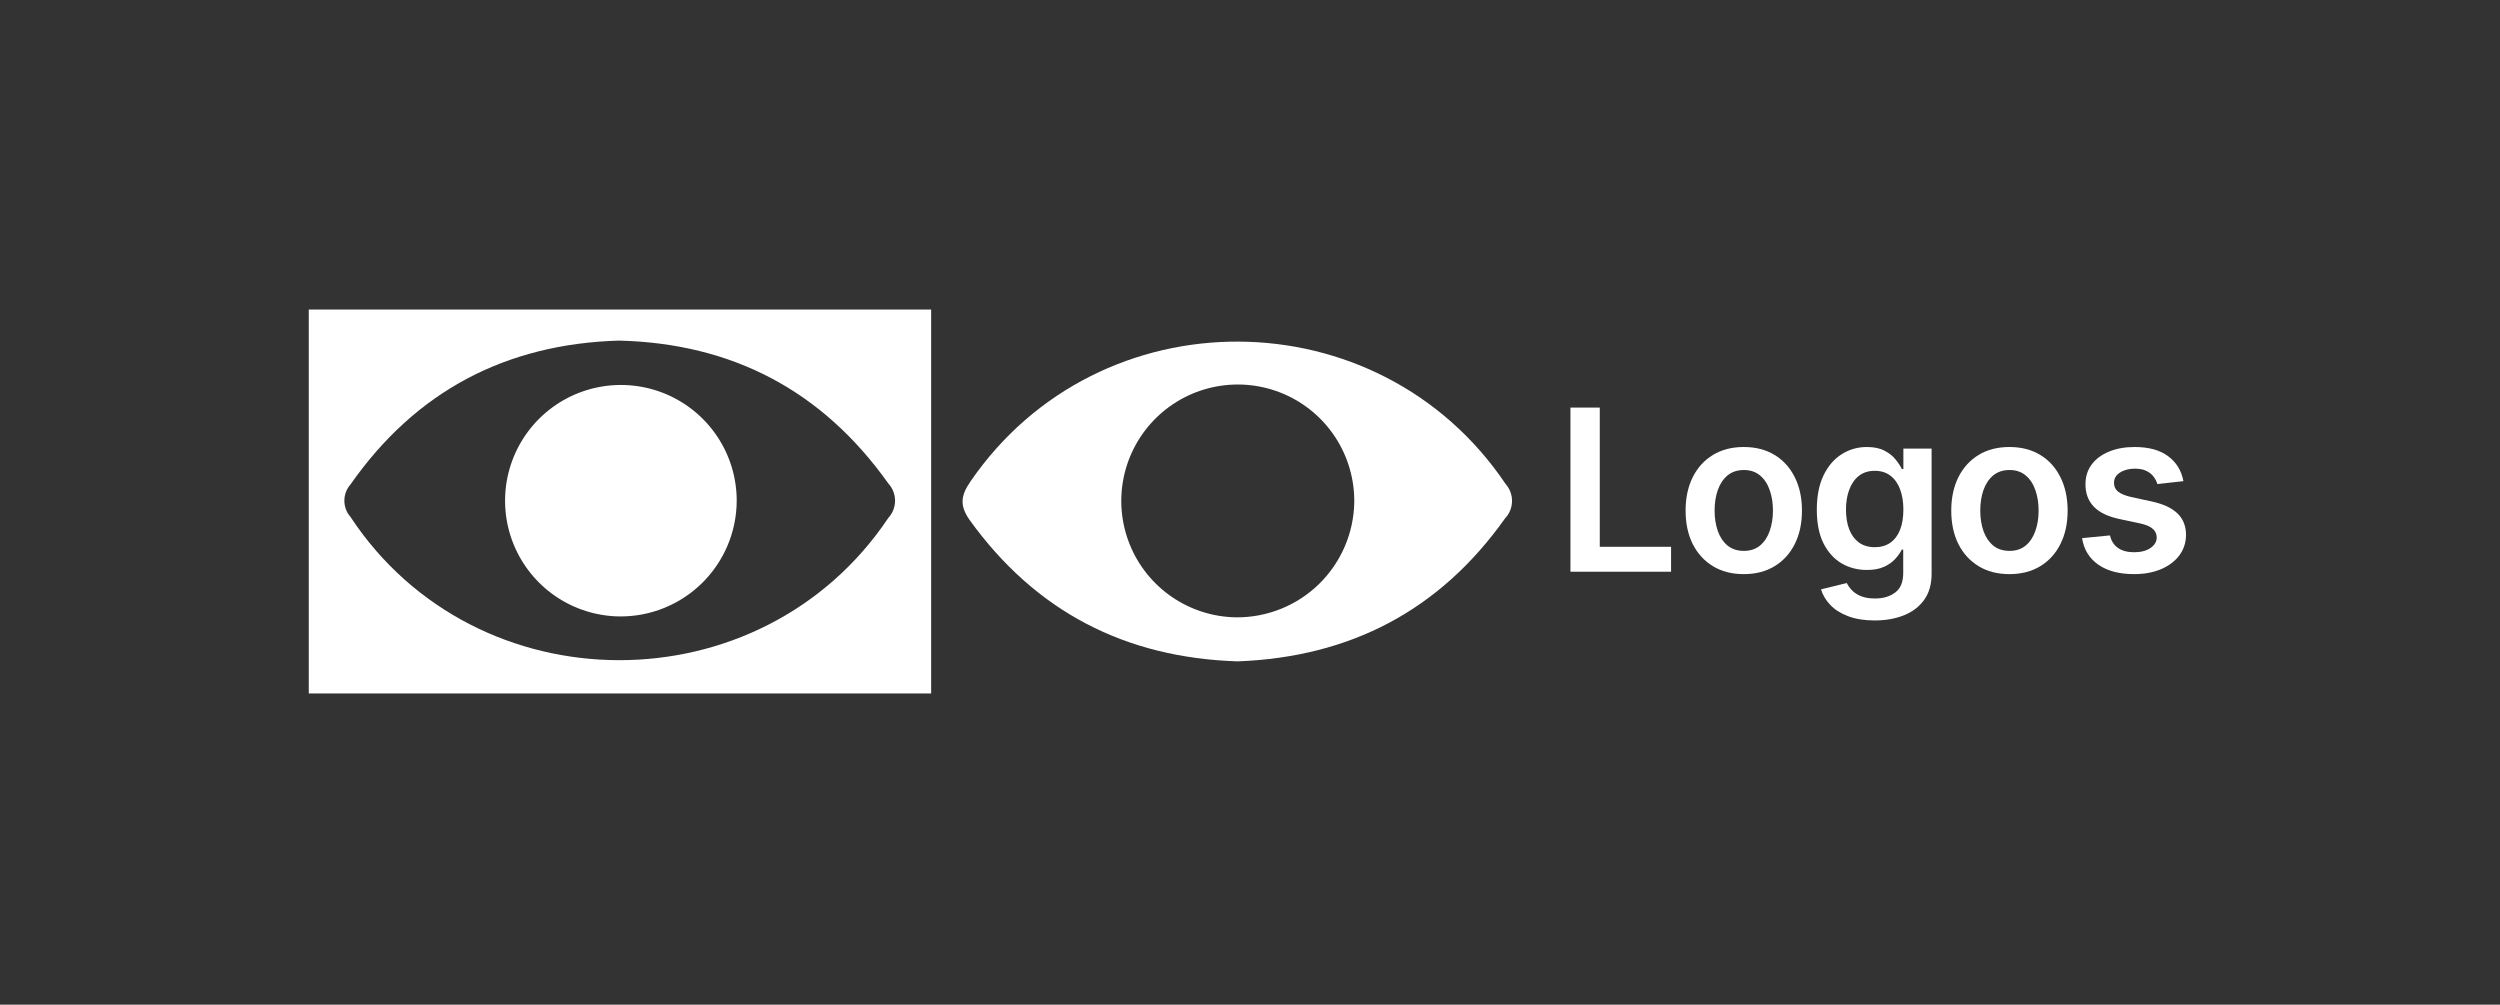 <svg width="214" height="86" viewBox="0 0 214 86" fill="none" xmlns="http://www.w3.org/2000/svg">
<rect x="0" y="0" width="214" height="86" fill="#333333" stroke="none"/>
<path d="M134.43 48.939V34.889H136.94V46.806H143.044V48.939H134.43Z" fill="white"/>
<path d="M149.267 49.145C148.252 49.145 147.373 48.919 146.628 48.466C145.884 48.013 145.306 47.38 144.896 46.566C144.49 45.751 144.287 44.8 144.287 43.711C144.287 42.623 144.49 41.669 144.896 40.851C145.306 40.032 145.884 39.396 146.628 38.943C147.373 38.49 148.252 38.264 149.267 38.264C150.282 38.264 151.162 38.49 151.906 38.943C152.651 39.396 153.226 40.032 153.632 40.851C154.043 41.669 154.248 42.623 154.248 43.711C154.248 44.8 154.043 45.751 153.632 46.566C153.226 47.38 152.651 48.013 151.906 48.466C151.162 48.919 150.282 49.145 149.267 49.145ZM149.281 47.156C149.831 47.156 150.291 47.002 150.661 46.696C151.031 46.385 151.306 45.969 151.487 45.447C151.672 44.926 151.764 44.345 151.764 43.705C151.764 43.06 151.672 42.477 151.487 41.955C151.306 41.429 151.031 41.011 150.661 40.7C150.291 40.389 149.831 40.233 149.281 40.233C148.717 40.233 148.248 40.389 147.873 40.7C147.503 41.011 147.226 41.429 147.041 41.955C146.861 42.477 146.77 43.06 146.77 43.705C146.77 44.345 146.861 44.926 147.041 45.447C147.226 45.969 147.503 46.385 147.873 46.696C148.248 47.002 148.717 47.156 149.281 47.156Z" fill="white"/>
<path d="M160.466 53.111C159.586 53.111 158.831 52.989 158.199 52.747C157.568 52.509 157.06 52.189 156.677 51.786C156.293 51.384 156.027 50.938 155.878 50.449L158.084 49.907C158.183 50.112 158.328 50.316 158.517 50.517C158.707 50.723 158.962 50.892 159.282 51.025C159.607 51.162 160.015 51.231 160.507 51.231C161.201 51.231 161.777 51.059 162.232 50.716C162.688 50.378 162.916 49.82 162.916 49.042V47.046H162.794C162.668 47.302 162.483 47.565 162.239 47.835C162 48.105 161.682 48.331 161.285 48.514C160.892 48.697 160.398 48.788 159.803 48.788C159.004 48.788 158.28 48.599 157.631 48.219C156.986 47.835 156.471 47.263 156.088 46.504C155.709 45.74 155.519 44.784 155.519 43.636C155.519 42.479 155.709 41.502 156.088 40.706C156.471 39.906 156.988 39.3 157.638 38.888C158.287 38.472 159.011 38.264 159.81 38.264C160.419 38.264 160.919 38.369 161.312 38.58C161.709 38.785 162.025 39.035 162.259 39.328C162.494 39.616 162.672 39.888 162.794 40.144H162.929V38.401H165.345V49.111C165.345 50.012 165.133 50.757 164.709 51.347C164.285 51.937 163.705 52.379 162.97 52.671C162.234 52.964 161.4 53.111 160.466 53.111ZM160.486 46.84C161.005 46.84 161.447 46.712 161.813 46.456C162.178 46.2 162.456 45.831 162.645 45.351C162.834 44.871 162.929 44.295 162.929 43.622C162.929 42.959 162.834 42.378 162.645 41.88C162.46 41.381 162.185 40.995 161.819 40.72C161.459 40.441 161.014 40.302 160.486 40.302C159.941 40.302 159.485 40.446 159.119 40.734C158.754 41.022 158.479 41.418 158.294 41.921C158.109 42.419 158.016 42.986 158.016 43.622C158.016 44.267 158.109 44.832 158.294 45.317C158.483 45.797 158.761 46.172 159.126 46.442C159.496 46.707 159.95 46.84 160.486 46.84Z" fill="white"/>
<path d="M172.008 49.145C170.993 49.145 170.113 48.919 169.369 48.466C168.625 48.013 168.047 47.38 167.637 46.566C167.231 45.751 167.028 44.8 167.028 43.711C167.028 42.623 167.231 41.669 167.637 40.851C168.047 40.032 168.625 39.396 169.369 38.943C170.113 38.49 170.993 38.264 172.008 38.264C173.023 38.264 173.903 38.49 174.647 38.943C175.392 39.396 175.967 40.032 176.373 40.851C176.783 41.669 176.989 42.623 176.989 43.711C176.989 44.8 176.783 45.751 176.373 46.566C175.967 47.38 175.392 48.013 174.647 48.466C173.903 48.919 173.023 49.145 172.008 49.145ZM172.022 47.156C172.572 47.156 173.032 47.002 173.402 46.696C173.772 46.385 174.047 45.969 174.228 45.447C174.413 44.926 174.505 44.345 174.505 43.705C174.505 43.06 174.413 42.477 174.228 41.955C174.047 41.429 173.772 41.011 173.402 40.7C173.032 40.389 172.572 40.233 172.022 40.233C171.458 40.233 170.989 40.389 170.614 40.7C170.244 41.011 169.967 41.429 169.782 41.955C169.601 42.477 169.511 43.06 169.511 43.705C169.511 44.345 169.601 44.926 169.782 45.447C169.967 45.969 170.244 46.385 170.614 46.696C170.989 47.002 171.458 47.156 172.022 47.156Z" fill="white"/>
<path d="M186.902 41.187L184.669 41.434C184.605 41.205 184.495 40.99 184.337 40.789C184.184 40.588 183.976 40.425 183.714 40.302C183.453 40.178 183.133 40.117 182.754 40.117C182.244 40.117 181.815 40.228 181.468 40.453C181.125 40.677 180.956 40.967 180.96 41.324C180.956 41.63 181.066 41.88 181.292 42.072C181.522 42.264 181.901 42.422 182.429 42.545L184.202 42.929C185.185 43.144 185.916 43.485 186.394 43.952C186.877 44.418 187.12 45.029 187.125 45.783C187.12 46.447 186.929 47.032 186.55 47.54C186.175 48.043 185.654 48.436 184.987 48.72C184.319 49.003 183.552 49.145 182.686 49.145C181.414 49.145 180.39 48.875 179.614 48.336C178.838 47.791 178.375 47.034 178.227 46.065L180.615 45.831C180.724 46.307 180.954 46.666 181.305 46.908C181.657 47.151 182.115 47.272 182.679 47.272C183.261 47.272 183.728 47.151 184.08 46.908C184.436 46.666 184.614 46.367 184.614 46.01C184.614 45.708 184.499 45.459 184.269 45.262C184.044 45.065 183.692 44.914 183.214 44.809L181.441 44.432C180.444 44.221 179.706 43.867 179.228 43.368C178.75 42.865 178.513 42.23 178.518 41.461C178.513 40.812 178.687 40.249 179.039 39.773C179.395 39.293 179.889 38.923 180.521 38.662C181.157 38.397 181.89 38.264 182.72 38.264C183.938 38.264 184.896 38.527 185.596 39.053C186.299 39.579 186.735 40.29 186.902 41.187Z" fill="white"/>
<path d="M79.706 59.361H26.43V26.494H79.706V59.361ZM52.981 29.154C43.27 29.444 35.575 33.502 29.998 41.475C29.662 41.858 29.477 42.35 29.477 42.859C29.477 43.368 29.662 43.86 29.998 44.243C40.746 60.557 65.143 60.615 76.043 44.33C76.412 43.929 76.617 43.404 76.617 42.859C76.617 42.314 76.412 41.789 76.043 41.388C70.401 33.444 62.692 29.393 52.981 29.154Z" fill="white"/>
<path d="M128.885 41.436C118.006 25.267 94.073 25.159 83.064 41.226C82.223 42.437 82.15 43.306 82.999 44.509C88.656 52.366 96.336 56.308 105.953 56.613C115.584 56.243 123.235 52.264 128.834 44.372C129.208 43.977 129.42 43.457 129.43 42.914C129.439 42.371 129.245 41.843 128.885 41.436V41.436ZM105.836 52.844C103.864 52.821 101.943 52.214 100.316 51.099C98.689 49.985 97.429 48.413 96.696 46.583C95.963 44.754 95.789 42.747 96.197 40.819C96.605 38.89 97.576 37.126 98.987 35.749C100.399 34.372 102.187 33.444 104.126 33.083C106.065 32.721 108.068 32.943 109.881 33.72C111.694 34.496 113.236 35.792 114.312 37.445C115.388 39.097 115.949 41.031 115.925 43.002C115.879 45.639 114.794 48.152 112.905 49.995C111.016 51.838 108.476 52.861 105.836 52.844V52.844Z" fill="white"/>
<path d="M53.032 52.767C51.076 52.744 49.17 52.143 47.554 51.04C45.939 49.936 44.686 48.38 43.954 46.566C43.222 44.753 43.044 42.764 43.441 40.849C43.838 38.934 44.794 37.18 46.187 35.807C47.58 34.434 49.349 33.503 51.27 33.133C53.191 32.762 55.179 32.968 56.984 33.724C58.788 34.481 60.328 35.754 61.41 37.384C62.492 39.013 63.067 40.926 63.062 42.882C63.056 44.189 62.791 45.483 62.283 46.688C61.775 47.894 61.033 48.987 60.102 49.906C59.17 50.824 58.066 51.55 56.852 52.041C55.639 52.532 54.341 52.779 53.032 52.767V52.767Z" fill="white"/>
</svg>
